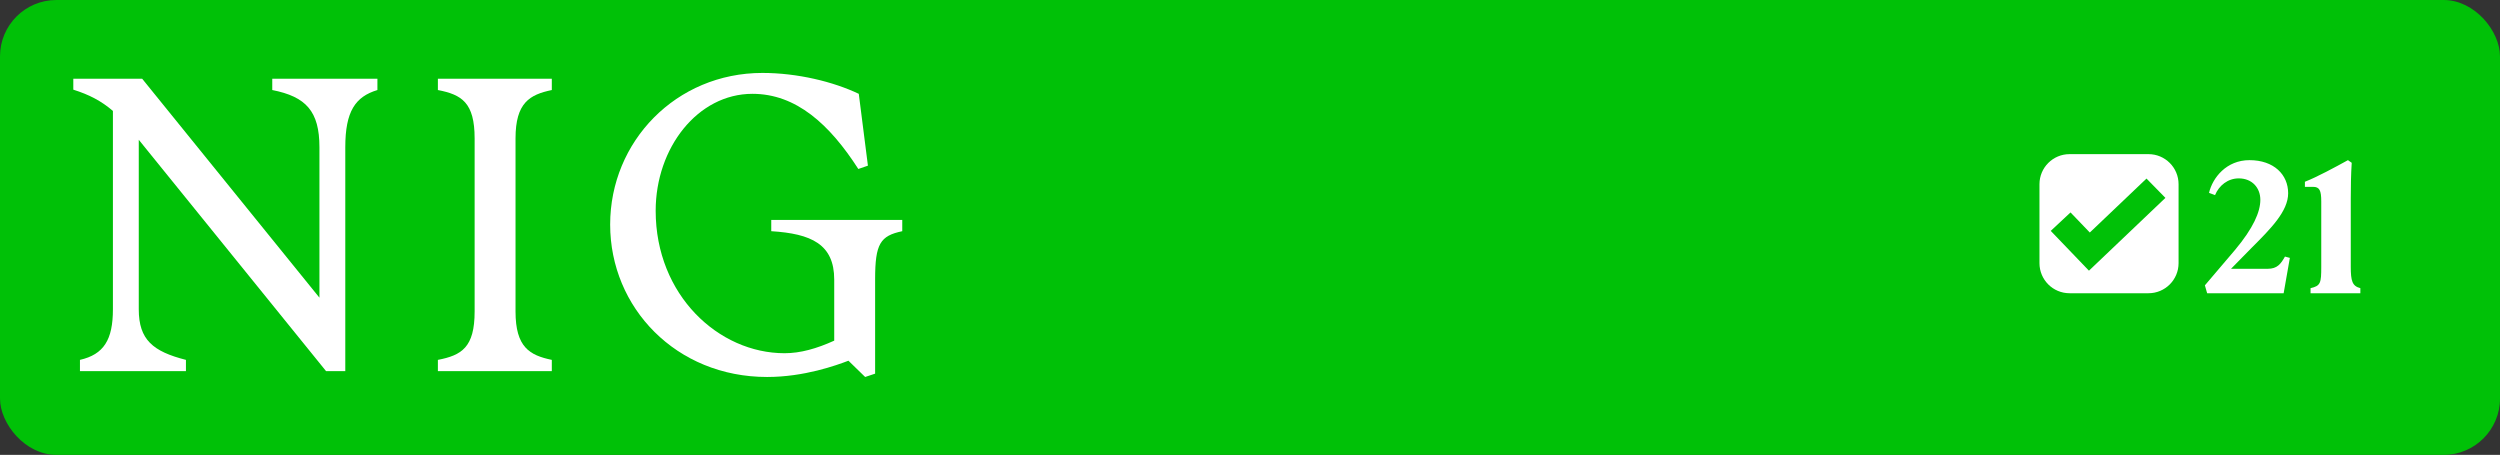 <svg width="1330" height="242" viewBox="0 0 1330 242" fill="none" xmlns="http://www.w3.org/2000/svg">
<rect x="0" y="0" width="1330" height="242" fill="#333333" stroke="none"/>
<rect width="1330" height="242" rx="30" fill="#00C107"/>
<path d="M60.07 164.554V59.013C53.882 53.702 47.448 50.357 39 47.702V41.898H75.64L169.941 158.357V78.341C169.941 59.21 162.819 51.439 144.843 47.898V41.898H200.785V47.898C189.046 51.439 183.693 59.21 183.693 78.341V197.456H173.477L73.823 74.357V164.554C73.823 180.784 81.386 186.98 98.92 191.456V197.456H42.536V191.456C55.208 188.554 60.07 180.784 60.07 164.554Z" fill="white"/>
<path d="M252.503 165.685V73.669C252.503 54.538 245.627 50.357 232.955 47.898V41.898H293.563V47.898C281.825 50.357 274.261 54.587 274.261 73.669V165.685C274.261 184.816 281.825 188.997 293.563 191.456V197.456H232.955V191.456C245.627 188.997 252.503 184.816 252.503 165.685Z" fill="white"/>
<path d="M324.604 119.456C324.604 75.243 359.672 38.8 405.595 38.8C424.258 38.8 443.315 43.472 456.871 49.915L461.733 88.128L456.625 89.898C441.35 66.144 423.571 49.915 400.29 49.915C371.214 49.915 348.818 78.587 348.818 112.128C348.818 157.029 382.314 187.915 417.382 187.915C425.83 187.915 434.474 185.456 443.806 181.226V148.767C443.806 129.882 431.577 124.325 410.31 122.997V116.997H480.004V122.997C468.266 125.456 465.564 129.685 465.564 148.57V198.784L460.26 200.554L451.37 191.898C444.936 194.357 427.844 200.554 408.1 200.554C359.672 200.554 324.604 163.669 324.604 119.456Z" fill="white"/>
<path d="M1143 82C1151.84 82 1159 89.163 1159 98V140C1159 148.837 1151.84 156 1143 156H1101C1092.16 156 1085 148.837 1085 140V98C1085 89.163 1092.16 82 1101 82H1143ZM1111.78 123.705L1101.52 113.016L1091 122.831L1111.32 144L1152 105.271L1141.93 95L1111.78 123.705Z" fill="white"/>
<path d="M1174.2 156L1173 151.8L1189 133C1198.8 121.3 1202.5 112.7 1202.5 106.3C1202.5 100 1198.2 94.9 1191 94.9C1185.2 94.9 1180.5 98.7 1178.4 103.8L1175.2 102.6C1177.1 94.5 1184.5 85.2 1196.7 85.2C1209.7 85.2 1217.3 92.9 1217.3 102.8C1217.3 112.4 1208 121.7 1198 131.7L1186.9 143H1206.4C1211.5 143 1213.4 140.4 1215.6 136.5L1218.2 137.2L1214.9 156H1174.2ZM1229.21 153.3C1234.61 152.1 1234.91 150.5 1234.91 141.9V107.2C1234.91 101.3 1234.01 99.4 1230.51 99.4H1226.21V96.7C1232.81 94.1 1242.21 89 1249.11 85.2L1251.11 86.6C1250.71 93.1 1250.61 99.2 1250.61 105.7V141.9C1250.61 149.5 1251.41 152.2 1255.71 153.3V156H1229.21V153.3Z" fill="white"/>
</svg>
